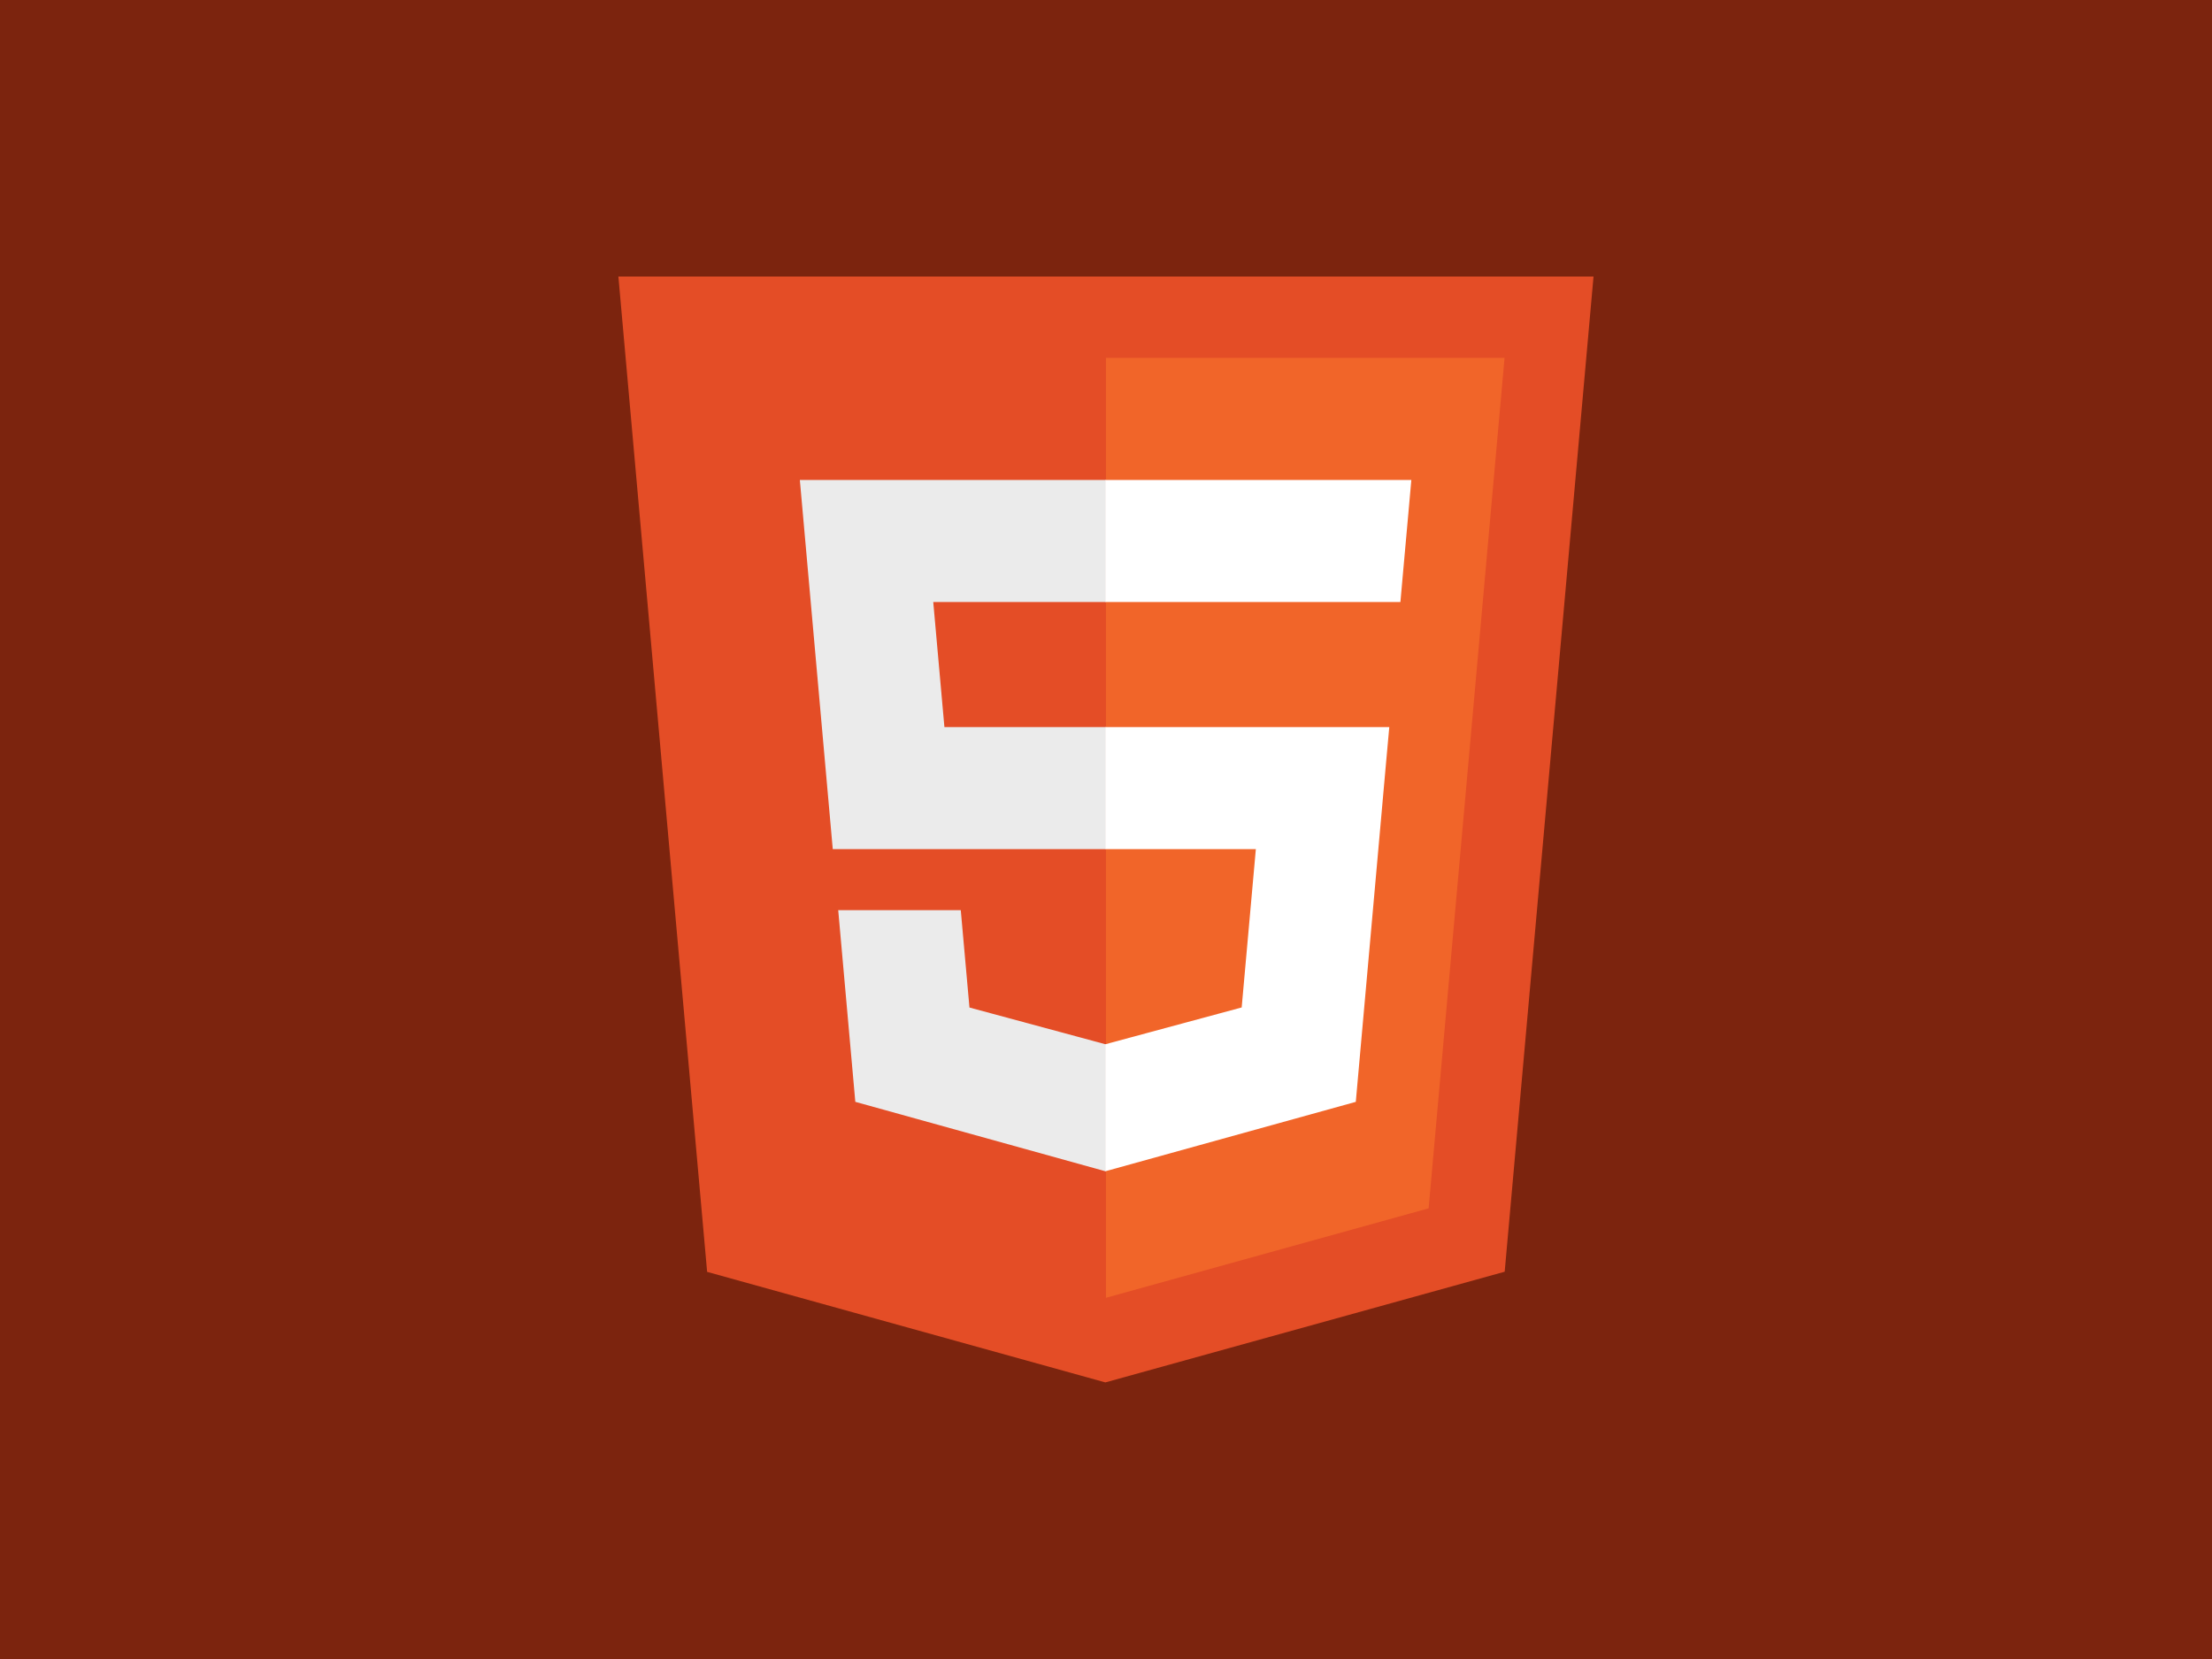 <svg xmlns="http://www.w3.org/2000/svg" xml:space="preserve" style="fill-rule:evenodd;clip-rule:evenodd;stroke-linejoin:round;stroke-miterlimit:2" viewBox="0 0 1200 900"><path d="M0 0h1200v900H0z" style="fill:#7c240e"/><path d="M19.037 113.876 9.032 1.661h109.936l-10.016 112.198-45.019 12.48z" style="fill:#e44d26;fill-rule:nonzero" transform="translate(292.007 142.007)scale(4.812)"/><path d="m64 116.8 36.378-10.086 8.559-95.878H64z" style="fill:#f16529;fill-rule:nonzero" transform="translate(292.007 142.007)scale(4.812)"/><path d="M64 52.455H45.788L44.53 38.361H64V24.599H29.489l.33 3.692 3.382 37.927H64zm0 35.743-.061.017-15.327-4.14-.979-10.975H33.816l1.928 21.609 28.193 7.826.063-.017z" style="fill:#ebebeb;fill-rule:nonzero" transform="translate(292.007 142.007)scale(4.812)"/><path d="M63.952 52.455v13.763h16.947l-1.597 17.849-15.35 4.143v14.319l28.215-7.82.207-2.325 3.234-36.233.335-3.696zm0-27.856v13.762h33.244l.276-3.092.628-6.978.329-3.692z" style="fill:#fff;fill-rule:nonzero" transform="translate(292.007 142.007)scale(4.812)"/></svg>